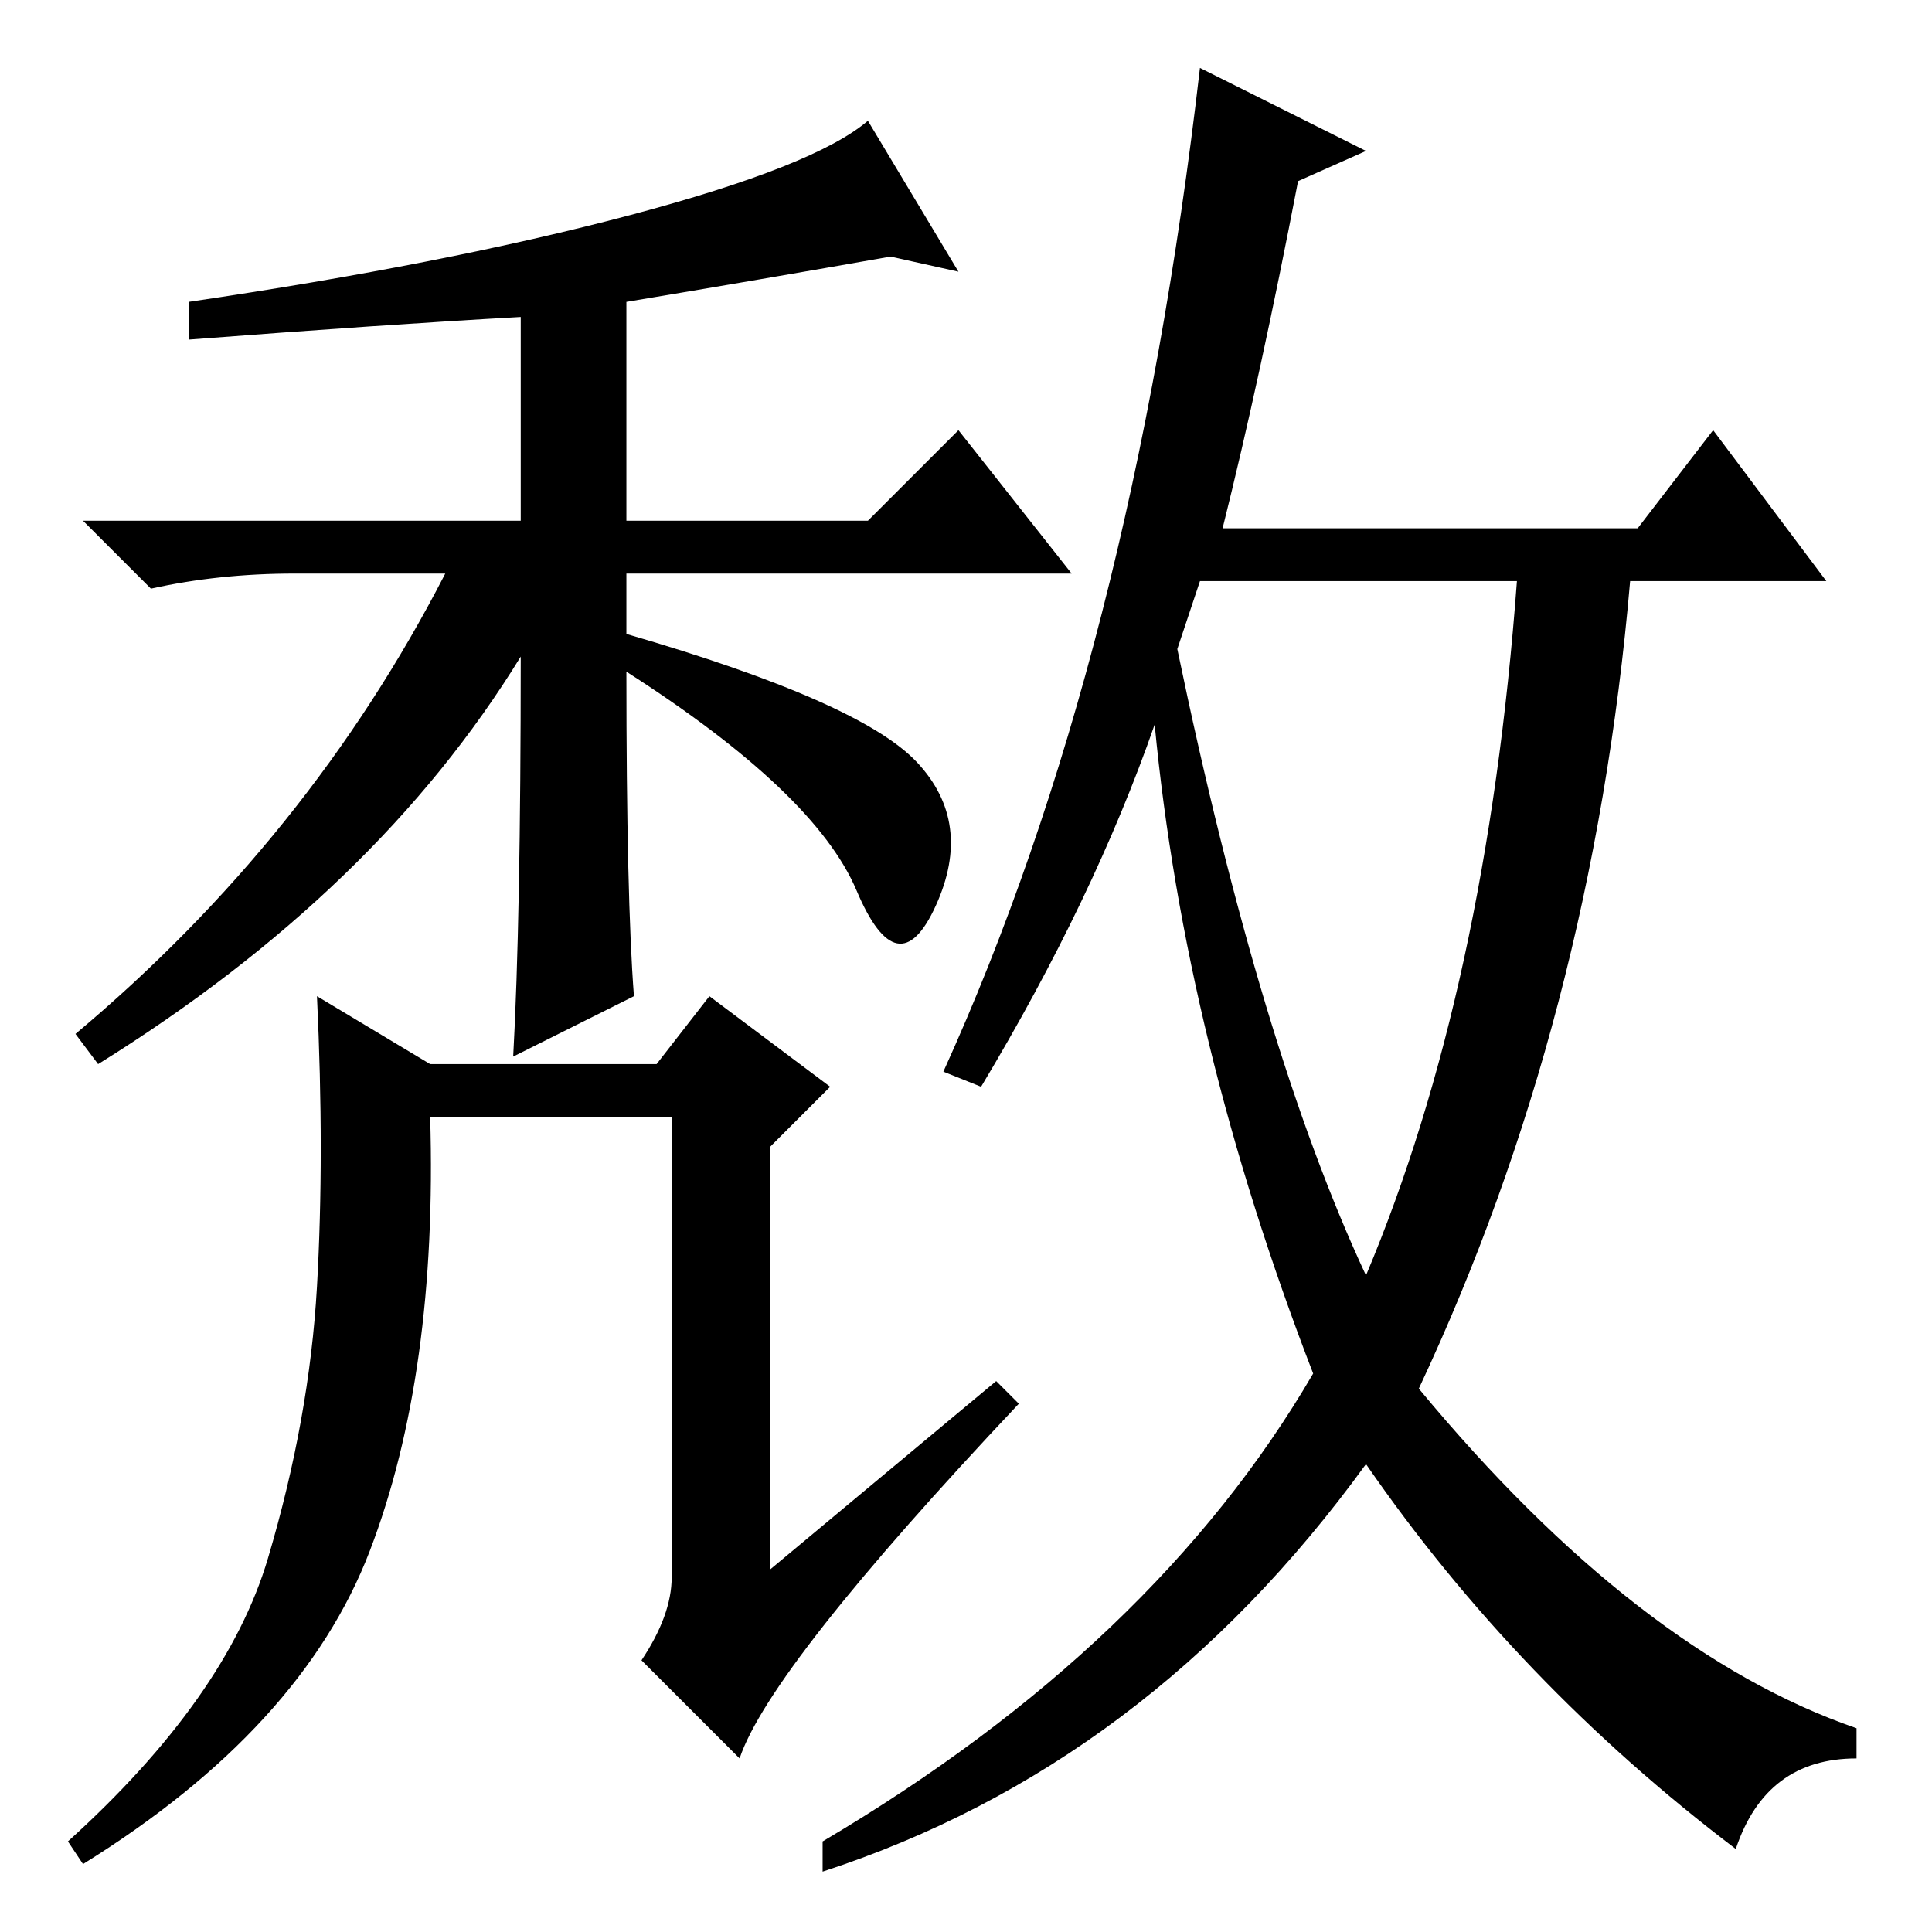 <?xml version="1.0" standalone="no"?>
<!DOCTYPE svg PUBLIC "-//W3C//DTD SVG 1.1//EN" "http://www.w3.org/Graphics/SVG/1.1/DTD/svg11.dtd" >
<svg xmlns="http://www.w3.org/2000/svg" xmlns:xlink="http://www.w3.org/1999/xlink" version="1.1" viewBox="0 -36 256 256">
  <g transform="matrix(1 0 0 -1 0 220)">
   <path fill="currentColor"
d="M25 216q34 5 58.5 11.5t31.5 12.5l12 -20l-9 2q-17 -3 -35 -6v-29h32l12 12l15 -19h-59v-8q31 -9 38.5 -17t2.5 -19t-10.5 2t-30.5 29q0 -30 1 -43l-16 -8q1 18 1 53q-19 -31 -56 -54l-3 4q31 26 49 61h-20q-10 0 -19 -2l-9 9h58v27q-18 -1 -44 -3v5zM132 73l3 -3
q-33 -35 -37 -47l-13 13q4 6 4 11v61h-32q1 -34 -8 -57.5t-38 -41.5l-2 3q21 19 26.5 37.5t6.5 36t0 38.5l15 -9h30l7 9l16 -12l-8 -8v-56zM156 170q11 -53 25 -83q16 38 20 92h-42zM181 236l-9 -4q-5 -26 -10 -46h55l10 13l15 -20h-26q-5 -58 -28 -107q29 -35 58 -45v-4
q-12 0 -16 -12q-29 22 -49 51q-29 -40 -72 -54v4q44 26 65 62q-17 44 -21 86q-8 -23 -23 -48l-5 2q25 55 34 133z" />
  </g>

</svg>
